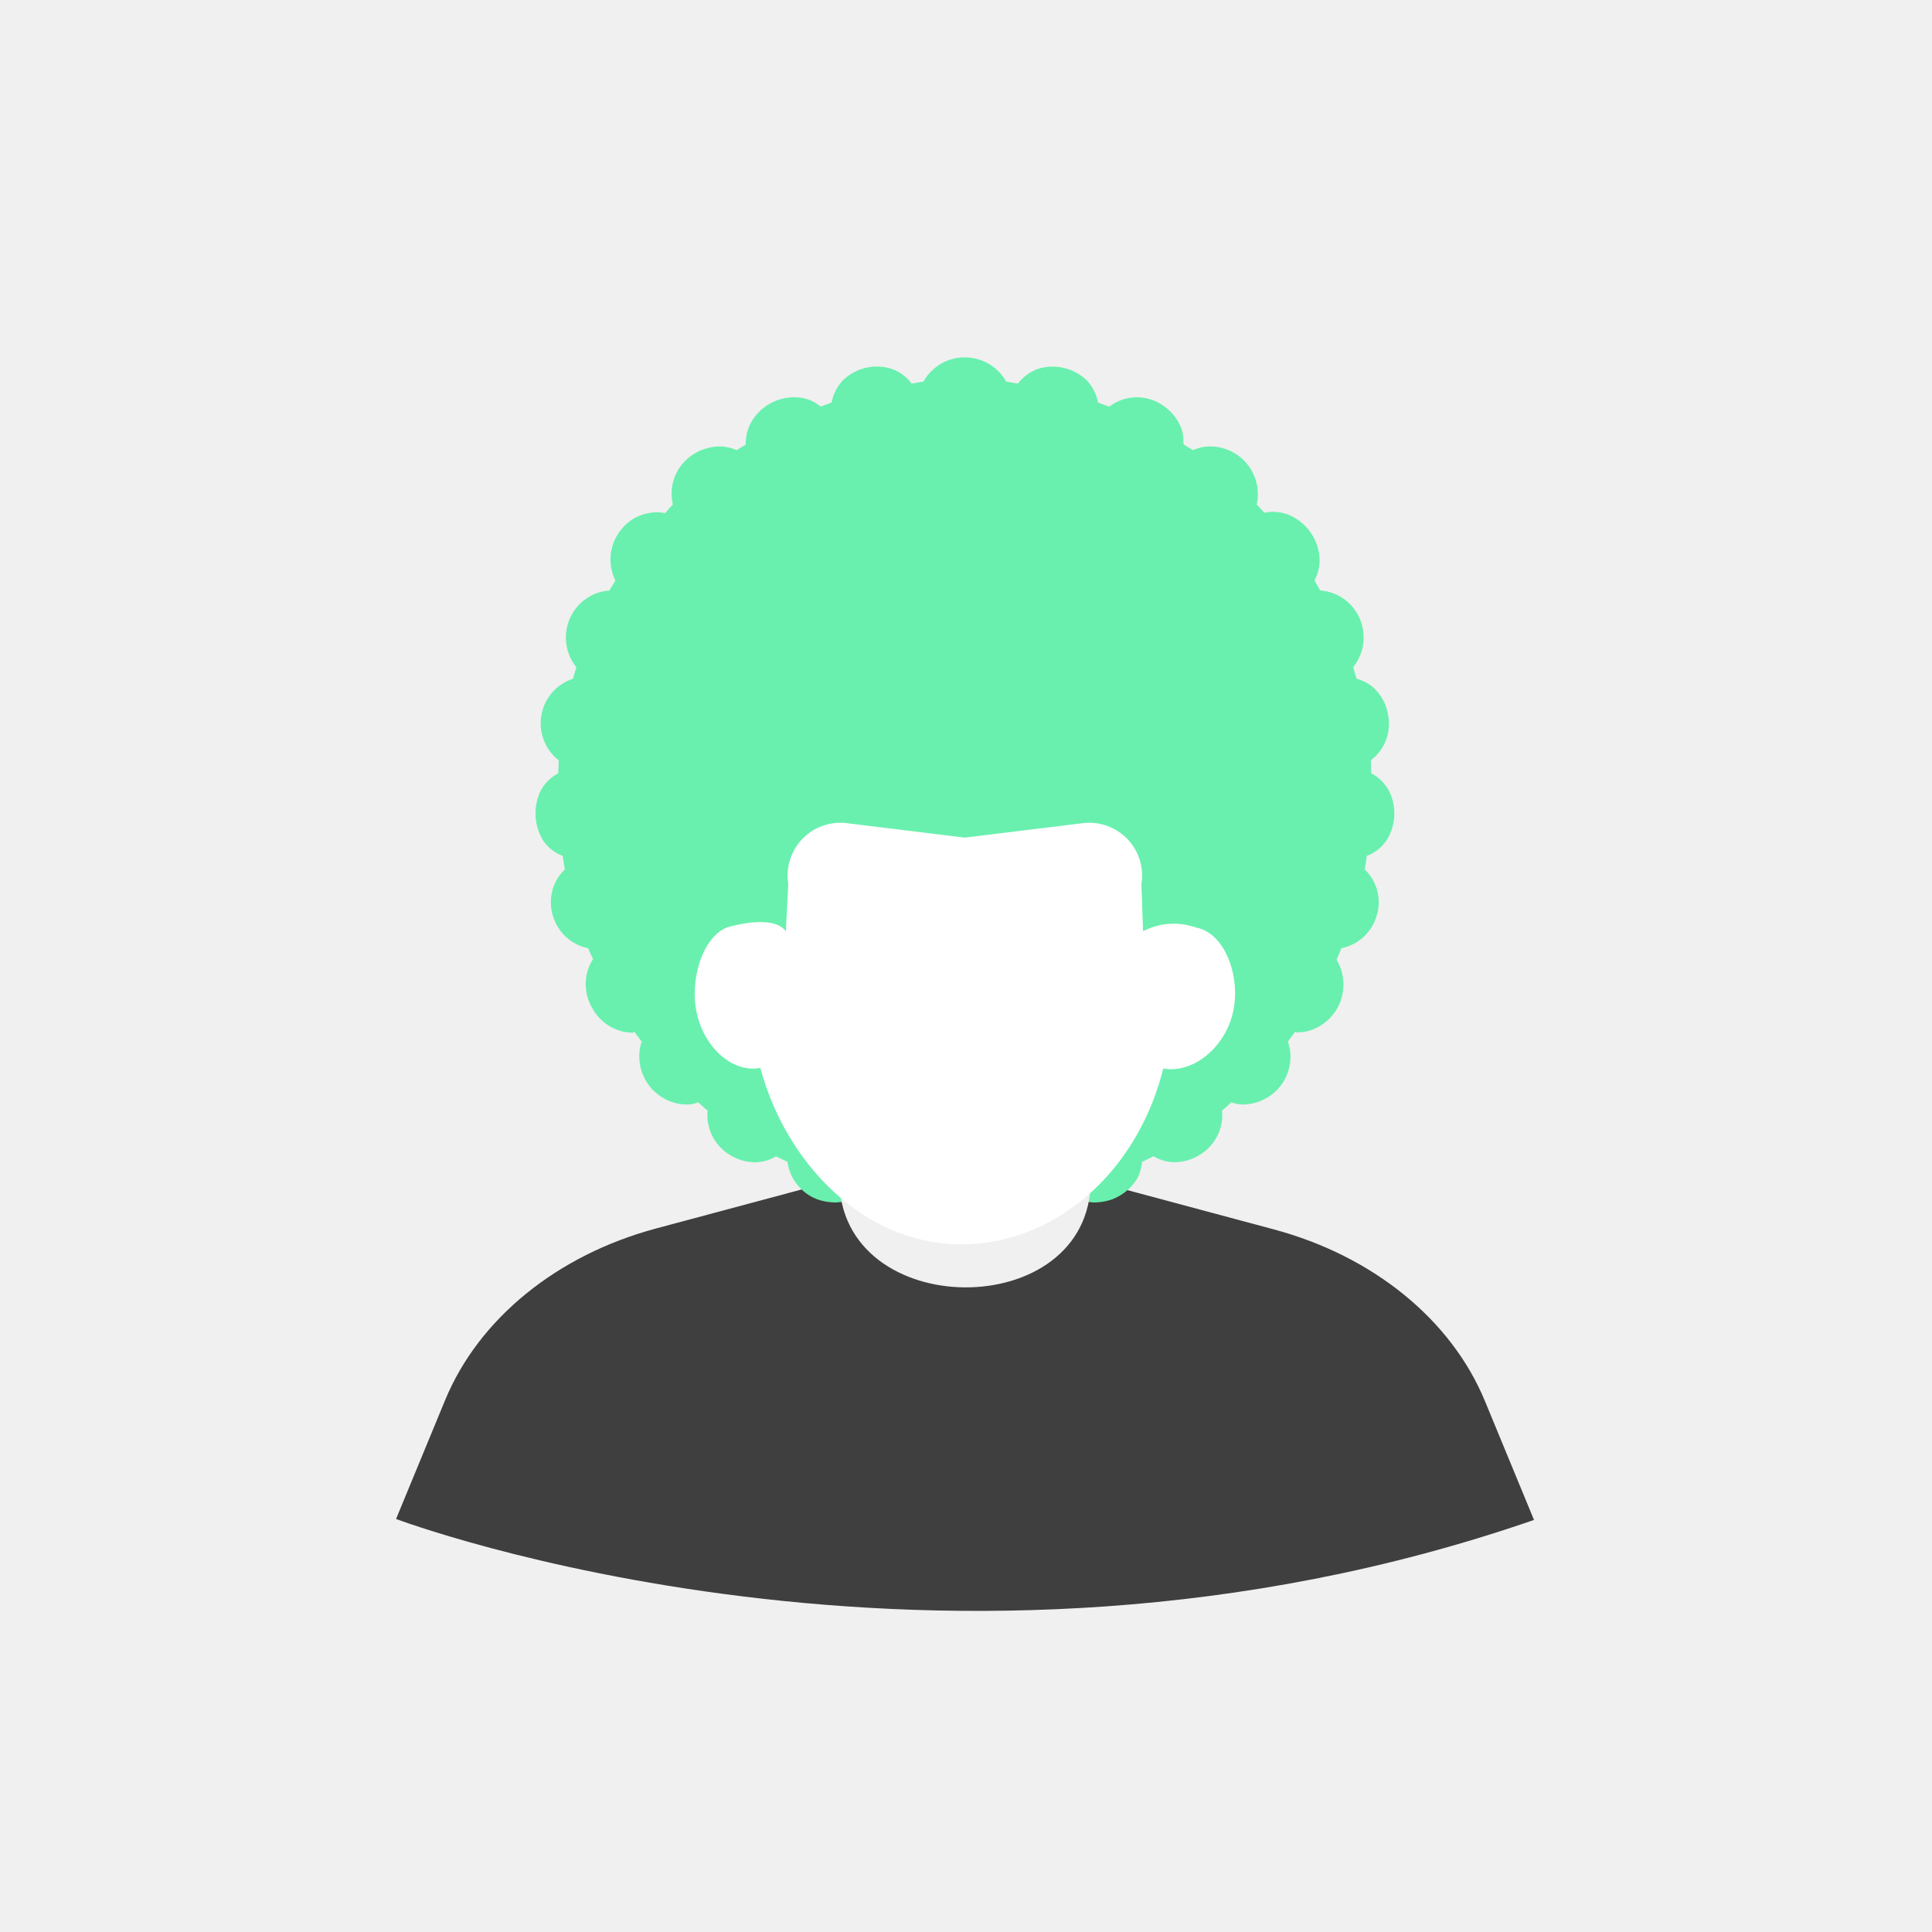 <svg xmlns="http://www.w3.org/2000/svg" xmlns:xlink="http://www.w3.org/1999/xlink" width="200" height="200" viewBox="0 0 200 200">
	<defs>
		<filter id="a" x="46.444" y="28" width="106.902" height="105.481" filterUnits="userSpaceOnUse"><feOffset dy="3" input="SourceAlpha"/><feGaussianBlur stdDeviation="3" result="b"/><feFlood flood-opacity="0.161"/><feComposite operator="in" in2="b"/><feComposite in="SourceGraphic"/></filter>
		<filter id="c" x="62.916" y="76.162" width="73.933" height="61.647" filterUnits="userSpaceOnUse"><feOffset dy="7" input="SourceAlpha"/><feGaussianBlur stdDeviation="3" result="d"/><feFlood flood-color="#3f3f3f" flood-opacity="0.161"/><feComposite operator="in" in2="d"/><feComposite in="SourceGraphic"/></filter>
		<clipPath id="f"><rect width="200" height="200"/></clipPath>
	</defs>
	<g id="e" clip-path="url(#f)"><rect width="200" height="200" fill="#f0f0f0"/>
		<g transform="translate(32.248 27.184)">
			<g transform="translate(8.752 6.816)"><path
				d="M55.044,28.349l-.42,4.915L35.682,38.34c-10.27,2.753-18.367,9.34-21.851,17.776l-5.079,12.3s56.454,21.348,117.8.1l-5.078-12.3c-3.484-8.436-11.582-15.023-21.851-17.775L80.681,33.361,80.3,28.6"
				transform="translate(-8.752 54.827)"
				fill="#3f3f3f"/>
				<g transform="matrix(1, 0, 0, 1, -41, -34)" filter="url(#a)"><path
					d="M43.945,94.258a1.833,1.833,0,0,1-.457.039,5.823,5.823,0,0,1-1.792-.309A4.853,4.853,0,0,1,38.569,90.1c-.381-.193-.8-.385-1.182-.578a4.4,4.4,0,0,1-2.135.617,5.044,5.044,0,0,1-2.784-.848A4.833,4.833,0,0,1,30.3,84.779a9.891,9.891,0,0,1-.953-.848,3.423,3.423,0,0,1-1.221.231A4.985,4.985,0,0,1,23.47,77.65c-.229-.347-.5-.655-.724-1-.076,0-.153.077-.229.077a4.859,4.859,0,0,1-4.156-2.544,4.956,4.956,0,0,1-.572-3.506,4.33,4.33,0,0,1,.648-1.541c-.153-.386-.343-.771-.5-1.156a4.792,4.792,0,0,1-3.66-3.391,4.706,4.706,0,0,1,1.258-4.778c-.114-.462-.153-.925-.229-1.387a4.3,4.3,0,0,1-2.021-1.58,5.4,5.4,0,0,1-.267-5.163,4.385,4.385,0,0,1,1.83-1.811c0-.463.038-.887.038-1.349a4.853,4.853,0,0,1,1.487-8.439c.114-.424.229-.809.343-1.194a4.9,4.9,0,0,1-.686-5.009,4.813,4.813,0,0,1,4.118-2.929c.191-.385.419-.694.61-1.04a4.872,4.872,0,0,1,.458-5.087,4.718,4.718,0,0,1,4.69-1.888c.267-.308.533-.617.8-.886a4.807,4.807,0,0,1,1.6-4.817,5.167,5.167,0,0,1,3.317-1.194,4.185,4.185,0,0,1,1.678.385c.305-.193.648-.385.953-.578a4.417,4.417,0,0,1,.724-2.581,5.126,5.126,0,0,1,4.537-2.312A4.042,4.042,0,0,1,42,11.912c.381-.155.763-.27,1.144-.424a4.483,4.483,0,0,1,1.182-2.312,5.031,5.031,0,0,1,4.957-1.194,4.345,4.345,0,0,1,2.135,1.541c.419-.039.8-.154,1.22-.193a4.916,4.916,0,0,1,8.579,0c.42.039.8.154,1.221.193a4.521,4.521,0,0,1,2.135-1.541,5.1,5.1,0,0,1,4.957,1.194,4.483,4.483,0,0,1,1.182,2.312c.42.154.8.308,1.182.424a4.69,4.69,0,0,1,5.033-.424,5.158,5.158,0,0,1,2.4,2.621,4.438,4.438,0,0,1,.229,1.695c.343.232.686.424.991.617a4.328,4.328,0,0,1,1.678-.385,4.941,4.941,0,0,1,4.919,6.011c.267.269.534.578.8.847a4.442,4.442,0,0,1,2.631.27,5.25,5.25,0,0,1,3.05,4.123,4.388,4.388,0,0,1-.5,2.62c.19.346.381.694.61,1.04a4.807,4.807,0,0,1,4.08,2.929,4.9,4.9,0,0,1-.686,5.009c.114.386.229.771.343,1.194A4.709,4.709,0,0,1,99,40.812a4.842,4.842,0,0,1,1.754,3.083,4.713,4.713,0,0,1-1.792,4.624c0,.462.038.886.038,1.349a4.386,4.386,0,0,1,1.831,1.811,5.2,5.2,0,0,1-.267,5.163,4.3,4.3,0,0,1-2.021,1.58c-.076.462-.114.925-.229,1.387a4.706,4.706,0,0,1,1.258,4.778,4.792,4.792,0,0,1-3.66,3.391c-.153.385-.343.809-.5,1.195a4.994,4.994,0,0,1-2.631,7.283,4.1,4.1,0,0,1-1.449.231c-.076,0-.153-.039-.229-.039-.229.347-.5.655-.724,1a4.918,4.918,0,0,1-1.068,4.932,5,5,0,0,1-3.584,1.579,3.582,3.582,0,0,1-1.22-.231,9.94,9.94,0,0,1-.953.847,4.8,4.8,0,0,1-2.174,4.509,5.043,5.043,0,0,1-2.783.848,4.394,4.394,0,0,1-2.135-.617c-.381.193-.763.385-1.182.578a5.556,5.556,0,0,1-.42,1.58,5.21,5.21,0,0,1-2.707,2.312,5.638,5.638,0,0,1-1.792.309,2.148,2.148,0,0,1-.5-.039"
					transform="translate(42.95 27.18)"
					fill="#69f0ae"/></g><path d="M46.652,34.309c0,14.867-26.02,14.723-26.02-.125V28.018h26.02Z" transform="translate(25.258 53.879)" fill="#f0f0f0"/>
				<g transform="matrix(1, 0, 0, 1, -41, -34)" filter="url(#c)"><path
					d="M65.256,43.705c3.017.54,6.315-2.063,7.2-5.727s-.776-8.322-3.793-8.863a6.852,6.852,0,0,0-5.659.47c-2.89,1.637.425,7.45.425,7.45L63,24.6h0a5.466,5.466,0,0,0-6.025-6.3l-12.255,1.5-12.255-1.5a5.466,5.466,0,0,0-6.024,6.3h0l-.654,12.813s1.381-4.849.654-7.382-5.867-1.059-5.867-1.059c-2.811.54-4.425,5.349-3.6,9.012s3.765,6.195,6.577,5.654C26.3,53.843,34.553,61.9,44.32,61.9,54.268,61.9,62.658,54.207,65.256,43.705Z"
					transform="translate(55.16 59.91)"
					fill="#fff"/></g>
			</g>
		</g>
	</g>
</svg>
